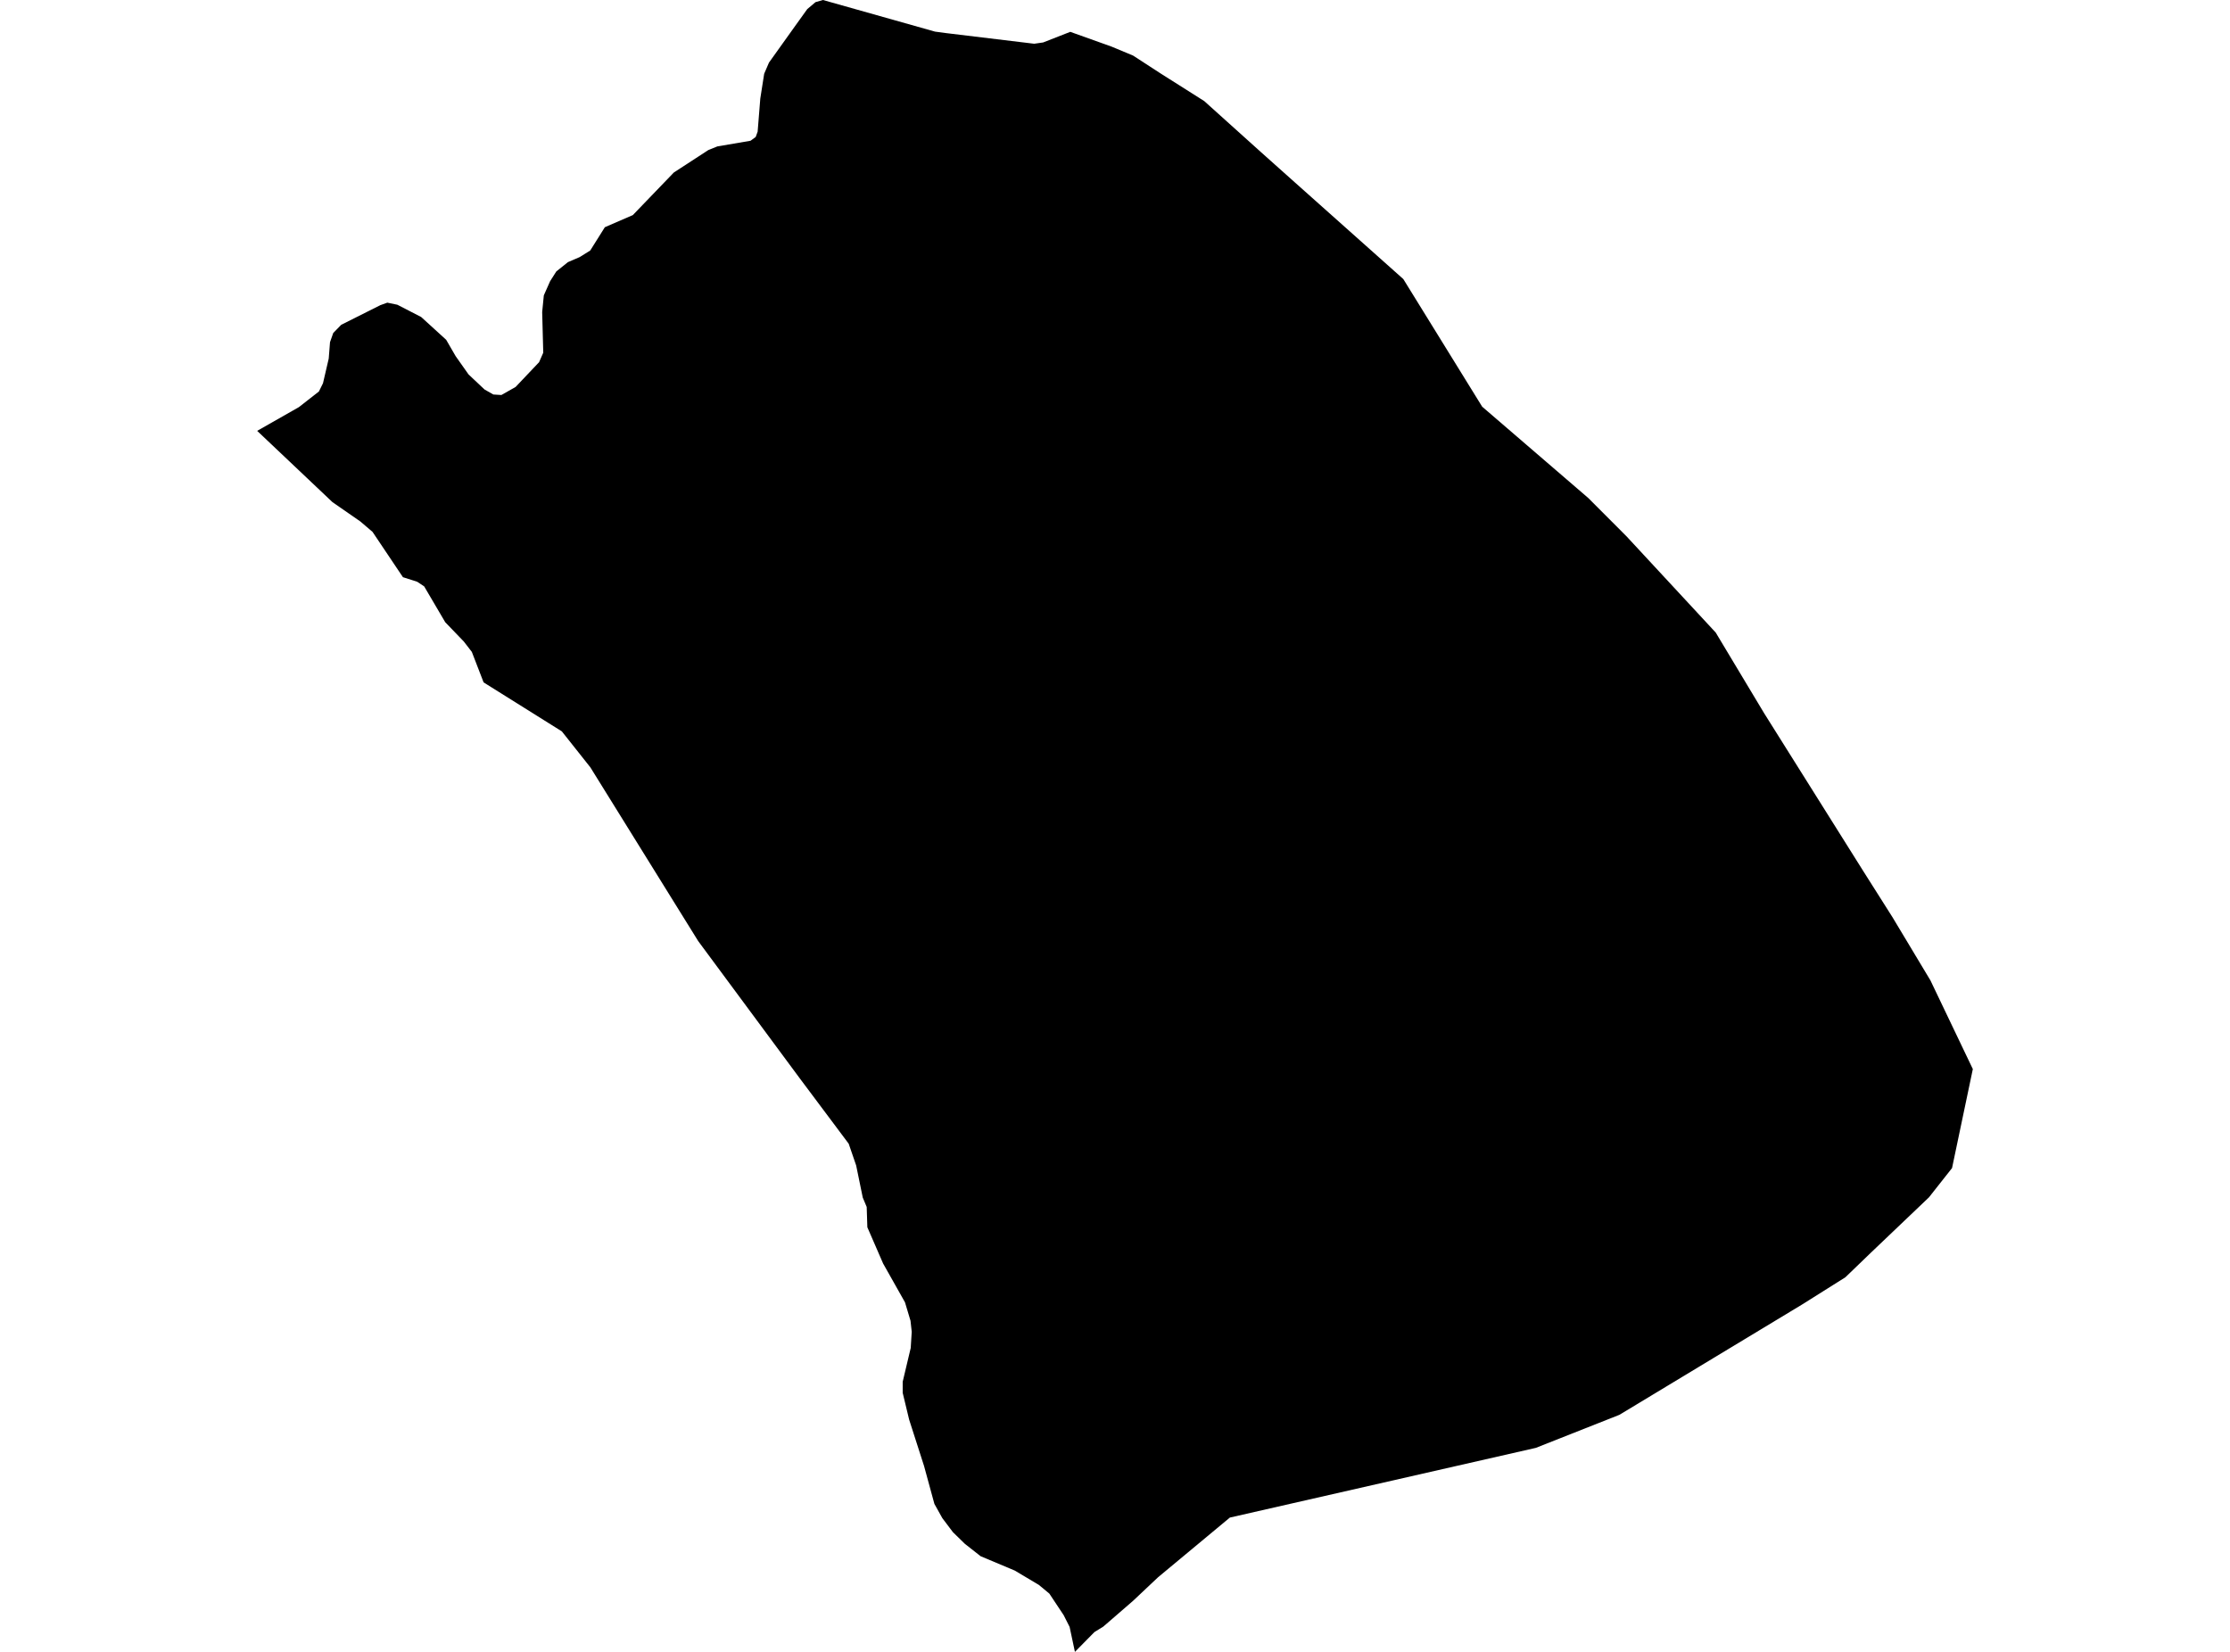 <?xml version='1.0'?>
<svg  baseProfile = 'tiny' width = '540' height = '400' stroke-linecap = 'round' stroke-linejoin = 'round' version='1.1' xmlns='http://www.w3.org/2000/svg'>
<path id='1211401001' title='1211401001'  d='M 259.166 7.709 269.167 11.286 274.375 13.456 281.112 17.831 291.616 24.481 305.35 36.843 313.459 44.084 339.815 67.575 358.914 98.481 384.593 120.583 393.865 129.872 415.464 153.173 427.201 172.723 451.231 210.991 458.28 222.12 467.465 237.416 477.726 258.877 472.691 282.854 467.1 289.938 453.071 303.308 446.856 309.298 436.369 315.895 392.146 342.599 371.901 350.603 297.815 367.48 280.435 381.926 274.375 387.638 267.153 393.888 265.017 395.208 260.294 400 259.009 393.958 257.568 391.11 254.096 385.884 251.561 383.783 245.727 380.311 237.462 376.838 233.643 373.835 230.76 371.022 228.191 367.619 226.264 364.164 223.763 354.996 220.152 343.762 218.589 337.269 218.589 334.595 220.534 326.4 220.777 322.493 220.482 319.819 219.145 315.357 213.849 305.964 210.03 297.179 209.873 292.265 208.918 289.99 207.321 282.212 205.515 276.951 193.587 261.012 169.071 227.884 142.958 185.815 136.047 177.099 117.105 165.24 114.257 157.861 112.313 155.343 107.816 150.673 102.711 141.991 101.01 140.863 97.572 139.769 90.21 128.796 87.241 126.261 80.504 121.59 62.274 104.332 72.379 98.585 77.223 94.8 78.213 92.803 79.602 86.83 79.914 82.854 80.695 80.632 82.623 78.653 92.103 73.895 93.787 73.288 96.218 73.791 101.982 76.76 108.041 82.281 110.333 86.24 113.459 90.668 117.33 94.314 119.466 95.529 121.411 95.651 124.849 93.706 130.543 87.699 131.55 85.407 131.29 75.562 131.689 71.517 133.217 68.079 134.71 65.735 137.523 63.478 140.353 62.262 142.923 60.665 146.465 55.022 153.236 52.088 163.168 41.774 171.519 36.34 173.707 35.454 181.746 34.083 182.996 33.163 183.465 31.878 184.107 23.856 185.045 17.866 186.208 15.158 192.563 6.268 195.48 2.205 197.476 0.521 199.282 0 226.42 7.657 229.007 8.004 250.432 10.591 252.603 10.279 259.166 7.709 Z' />
</svg>